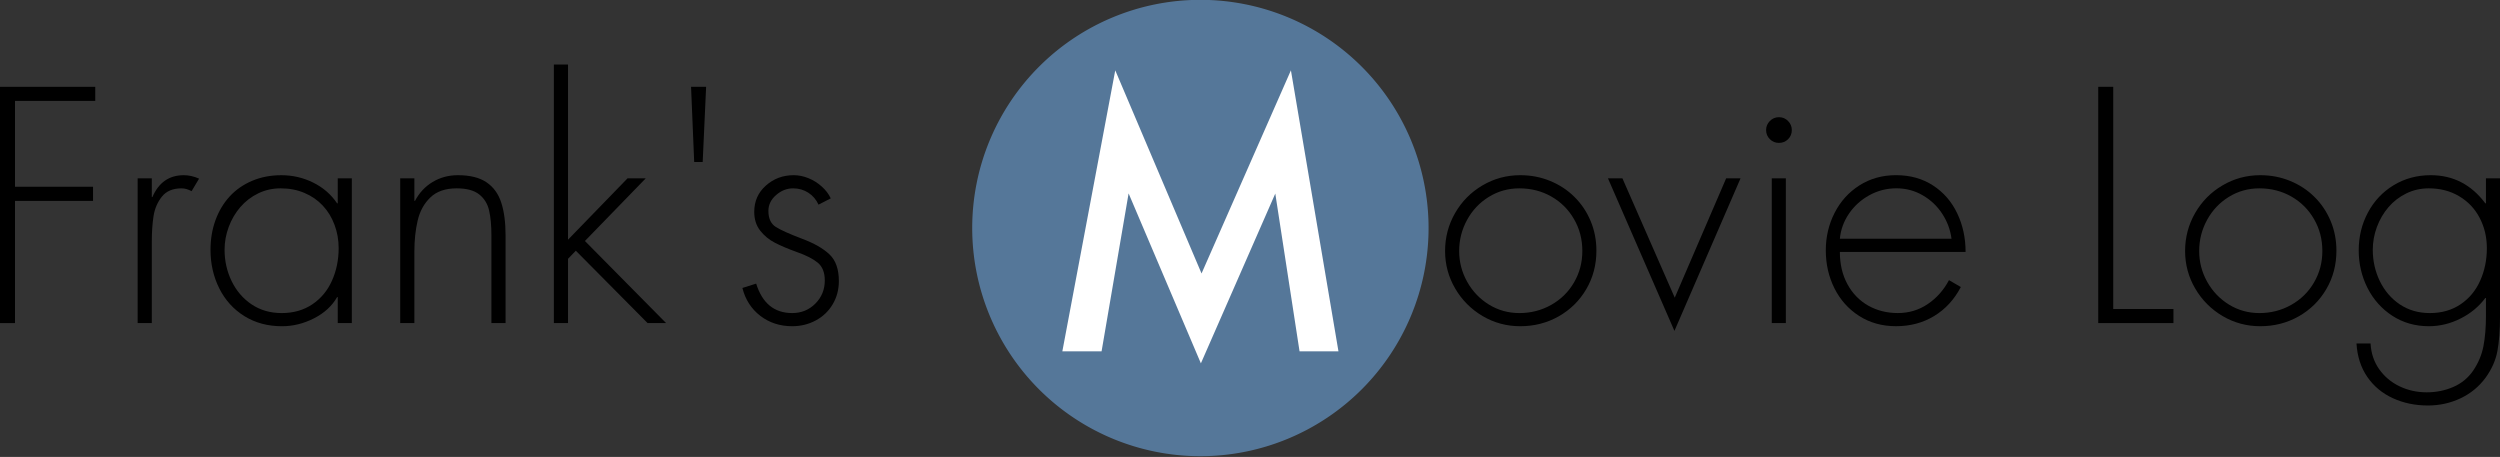 <?xml version="1.0" encoding="UTF-8" standalone="no"?>
<!-- Created with Inkscape (http://www.inkscape.org/) -->

<svg
   xmlns:dc="http://purl.org/dc/elements/1.1/"
   xmlns:cc="http://creativecommons.org/ns#"
   xmlns:rdf="http://www.w3.org/1999/02/22-rdf-syntax-ns#"
   xmlns:svg="http://www.w3.org/2000/svg"
   xmlns="http://www.w3.org/2000/svg"
   xmlns:sodipodi="http://sodipodi.sourceforge.net/DTD/sodipodi-0.dtd"
   xmlns:inkscape="http://www.inkscape.org/namespaces/inkscape"
   width="319.092"
   height="58.32"
   id="svg2"
   version="1.1"
   inkscape:version="0.48.5 r10040"
   sodipodi:docname="New document 1">
  <rect width="100%" height="100%" fill="#333333" stroke="none"/>
  <defs
     id="defs4" />
  <sodipodi:namedview
     id="base"
     pagecolor="#ffffff"
     bordercolor="#666666"
     borderopacity="1.0"
     inkscape:pageopacity="0.0"
     inkscape:pageshadow="2"
     inkscape:zoom="1.32"
     inkscape:cx="94.950545"
     inkscape:cy="62.835542"
     inkscape:document-units="px"
     inkscape:current-layer="layer1"
     showgrid="false"
     fit-margin-top="0"
     fit-margin-left="0"
     fit-margin-right="0"
     fit-margin-bottom="0"
     inkscape:window-width="1437"
     inkscape:window-height="790"
     inkscape:window-x="379"
     inkscape:window-y="0"
     inkscape:window-maximized="0" />
  <g
     inkscape:label="Layer 1"
     inkscape:groupmode="layer"
     id="layer1"
     transform="translate(-145.987,-536.839)">
    <g
       style="font-size:40px;font-style:normal;font-variant:normal;font-weight:normal;font-stretch:normal;text-align:start;line-height:125%;letter-spacing:0px;word-spacing:0px;writing-mode:lr-tb;text-anchor:start;fill:#000000;fill-opacity:1;stroke:none;font-family:'Futura (Light)';-inkscape-font-specification:'Futura (Light)'"
       id="text2985">
      <path
         d="m 158.145,549.717 -10.244,0 0,10.957 9.961,0 0,1.807 -9.961,0 0,15.596 -1.914,0 0,-30.156 12.158,0 0,1.797"
         style=""
         id="path3149" />
      <path
         d="m 165.362,559.6 0,2.393 0.078,0 c 0.801,-1.862 2.135,-2.793 4.004,-2.793 0.645,2e-5 1.296,0.147 1.953,0.439 l -0.957,1.602 c -0.436,-0.241 -0.863,-0.361 -1.279,-0.361 -1.107,2e-5 -1.94,0.348 -2.5,1.045 -0.56,0.69 -0.918,1.517 -1.074,2.48 -0.15,0.957 -0.225,2.061 -0.225,3.311 l 0,0.918 0,9.443 -1.807,0 0,-18.477 1.807,0"
         style=""
         id="path3151" />
      <path
         d="m 181.817,560.879 c -1.042,2e-5 -2.002,0.215 -2.881,0.645 -0.872,0.423 -1.631,1.006 -2.275,1.748 -0.638,0.742 -1.133,1.589 -1.484,2.539 -0.352,0.951 -0.527,1.921 -0.527,2.91 0,1.419 0.299,2.751 0.898,3.994 0.605,1.243 1.458,2.236 2.559,2.979 1.107,0.736 2.383,1.104 3.828,1.104 1.51,0 2.819,-0.374 3.926,-1.123 1.107,-0.749 1.94,-1.755 2.5,-3.018 0.566,-1.263 0.85,-2.643 0.85,-4.141 -2e-5,-1.055 -0.176,-2.048 -0.527,-2.979 -0.345,-0.937 -0.843,-1.755 -1.494,-2.451 -0.651,-0.697 -1.432,-1.237 -2.344,-1.621 -0.905,-0.391 -1.914,-0.586 -3.027,-0.586 m 9.072,-1.279 0,18.477 -1.797,0 0,-3.32 -0.078,0 c -0.651,1.139 -1.637,2.044 -2.959,2.715 -1.315,0.671 -2.676,1.006 -4.082,1.006 -1.81,0 -3.408,-0.43 -4.795,-1.289 -1.387,-0.866 -2.454,-2.044 -3.203,-3.535 -0.749,-1.497 -1.123,-3.141 -1.123,-4.932 -10e-6,-1.354 0.212,-2.614 0.635,-3.779 0.423,-1.165 1.029,-2.178 1.816,-3.037 0.794,-0.859 1.751,-1.523 2.871,-1.992 1.12,-0.475 2.36,-0.713 3.721,-0.713 1.439,2e-5 2.79,0.313 4.053,0.938 1.27,0.625 2.292,1.51 3.066,2.656 l 0.078,0 0,-3.193 1.797,0"
         style=""
         id="path3153" />
      <path
         d="m 198.877,559.6 0,2.881 0.078,0 c 0.54,-1.029 1.289,-1.833 2.246,-2.412 0.964,-0.579 2.041,-0.869 3.232,-0.869 1.543,2e-5 2.76,0.303 3.652,0.908 0.892,0.605 1.52,1.475 1.885,2.607 0.365,1.126 0.547,2.526 0.547,4.199 l 0,11.162 -1.807,0 0,-11.162 c -1e-5,-1.283 -0.098,-2.35 -0.293,-3.203 -0.195,-0.859 -0.619,-1.546 -1.27,-2.061 -0.651,-0.514 -1.608,-0.771 -2.871,-0.771 -1.439,2e-5 -2.559,0.387 -3.359,1.162 -0.801,0.768 -1.341,1.751 -1.621,2.949 -0.28,1.191 -0.42,2.513 -0.42,3.965 l 0,9.121 -1.807,0 0,-18.477 1.807,0"
         style=""
         id="path3155" />
      <path
         d="m 218.487,545.078 0,22.354 7.598,-7.832 2.324,0 -7.764,7.998 10.361,10.479 -2.363,0 -9.16,-9.238 -0.996,1.035 0,8.203 -1.807,0 0,-32.998 1.807,0"
         style=""
         id="path3157" />
      <path
         d="m 234.19,547.92 1.924,0 -0.439,9.6 -1.084,0 -0.4,-9.6"
         style=""
         id="path3159" />
      <path
         d="m 252.022,562.159 -1.562,0.801 c -0.293,-0.645 -0.726,-1.152 -1.299,-1.523 -0.573,-0.371 -1.221,-0.557 -1.943,-0.557 -0.801,2e-5 -1.527,0.286 -2.178,0.859 -0.651,0.566 -0.977,1.24 -0.977,2.021 0,0.97 0.319,1.654 0.957,2.051 0.638,0.397 1.738,0.892 3.301,1.484 1.569,0.586 2.751,1.26 3.545,2.021 0.794,0.755 1.191,1.888 1.191,3.398 -1e-5,1.094 -0.264,2.083 -0.791,2.969 -0.527,0.885 -1.25,1.572 -2.168,2.061 -0.911,0.488 -1.911,0.732 -2.998,0.732 -1.556,0 -2.91,-0.439 -4.062,-1.318 -1.152,-0.885 -1.917,-2.074 -2.295,-3.564 l 1.758,-0.557 c 0.781,2.507 2.314,3.76 4.6,3.76 1.172,0 2.158,-0.404 2.959,-1.211 0.801,-0.807 1.201,-1.79 1.201,-2.949 -1e-5,-1.029 -0.306,-1.79 -0.918,-2.285 -0.612,-0.495 -1.507,-0.947 -2.686,-1.357 -1.1,-0.397 -2.021,-0.788 -2.764,-1.172 -0.742,-0.384 -1.367,-0.898 -1.875,-1.543 -0.508,-0.651 -0.762,-1.452 -0.762,-2.402 0,-1.354 0.495,-2.471 1.484,-3.35 0.99,-0.885 2.174,-1.328 3.555,-1.328 0.618,2e-5 1.243,0.127 1.875,0.381 0.632,0.254 1.198,0.609 1.699,1.064 0.508,0.449 0.892,0.954 1.152,1.514"
         style=""
         id="path3161" />
      <path
         d="m 340.03,559.2 c 1.354,2e-5 2.624,0.244 3.809,0.732 1.191,0.488 2.227,1.169 3.105,2.041 0.879,0.866 1.566,1.888 2.061,3.066 0.495,1.178 0.742,2.445 0.742,3.799 -2e-5,1.797 -0.43,3.431 -1.289,4.902 -0.859,1.471 -2.035,2.63 -3.525,3.477 -1.484,0.84 -3.119,1.26 -4.902,1.26 -1.738,0 -3.343,-0.433 -4.814,-1.299 -1.471,-0.872 -2.637,-2.044 -3.496,-3.516 -0.859,-1.471 -1.289,-3.066 -1.289,-4.785 0,-1.745 0.426,-3.359 1.279,-4.844 0.853,-1.484 2.015,-2.659 3.486,-3.525 1.471,-0.872 3.083,-1.309 4.834,-1.309 m -0.117,1.68 c -1.426,2e-5 -2.728,0.365 -3.906,1.094 -1.178,0.729 -2.103,1.709 -2.773,2.939 -0.671,1.23 -1.006,2.552 -1.006,3.965 -10e-6,1.393 0.339,2.699 1.016,3.916 0.677,1.217 1.605,2.191 2.783,2.92 1.178,0.723 2.474,1.084 3.887,1.084 1.471,0 2.826,-0.348 4.062,-1.045 1.237,-0.697 2.207,-1.65 2.91,-2.861 0.71,-1.217 1.064,-2.555 1.064,-4.014 -2e-5,-1.497 -0.355,-2.855 -1.064,-4.072 -0.703,-1.224 -1.667,-2.184 -2.891,-2.881 -1.224,-0.697 -2.585,-1.045 -4.082,-1.045"
         style=""
         id="path3163" />
      <path
         d="m 353.067,559.6 6.68,15.234 6.562,-15.234 1.836,0 -8.438,19.473 -8.486,-19.473 1.846,0"
         style=""
         id="path3165" />
      <path
         d="m 373.926,559.6 0,18.477 -1.797,0 0,-18.477 1.797,0 m -0.879,-7.803 c 0.462,3e-5 0.85,0.163 1.162,0.488 0.319,0.319 0.479,0.703 0.479,1.152 0,0.469 -0.16,0.859 -0.479,1.172 -0.319,0.313 -0.706,0.469 -1.162,0.469 -0.456,2e-5 -0.843,-0.159 -1.162,-0.479 -0.319,-0.319 -0.479,-0.706 -0.479,-1.162 0,-0.436 0.156,-0.817 0.469,-1.143 0.319,-0.332 0.71,-0.498 1.172,-0.498"
         style=""
         id="path3167" />
      <path
         d="m 396.866,568.994 -16.045,0 c -10e-6,1.562 0.322,2.936 0.967,4.121 0.645,1.185 1.53,2.096 2.656,2.734 1.126,0.632 2.386,0.947 3.779,0.947 1.406,0 2.676,-0.381 3.809,-1.143 1.139,-0.768 2.044,-1.787 2.715,-3.057 l 1.514,0.879 c -0.84,1.602 -1.976,2.835 -3.408,3.701 -1.426,0.866 -3.047,1.299 -4.863,1.299 -1.771,0 -3.34,-0.436 -4.707,-1.309 -1.361,-0.872 -2.412,-2.048 -3.154,-3.525 -0.736,-1.478 -1.104,-3.092 -1.104,-4.844 0,-1.725 0.374,-3.32 1.123,-4.785 0.749,-1.471 1.803,-2.64 3.164,-3.506 1.367,-0.872 2.926,-1.309 4.678,-1.309 1.803,2e-5 3.379,0.439 4.727,1.318 1.348,0.879 2.376,2.067 3.086,3.564 0.71,1.491 1.064,3.128 1.064,4.912 m -16.045,-1.68 14.248,0 c -0.143,-1.133 -0.537,-2.194 -1.182,-3.184 -0.645,-0.99 -1.478,-1.777 -2.5,-2.363 -1.016,-0.592 -2.135,-0.889 -3.359,-0.889 -1.224,2e-5 -2.37,0.293 -3.438,0.879 -1.061,0.579 -1.93,1.364 -2.607,2.354 -0.671,0.99 -1.058,2.057 -1.162,3.203"
         style=""
         id="path3169" />
      <path
         d="m 415.713,547.92 0,28.359 7.686,0 0,1.797 -9.6,0 0,-30.156 1.914,0"
         style=""
         id="path3171" />
      <path
         d="m 434.483,559.2 c 1.354,2e-5 2.624,0.244 3.809,0.732 1.191,0.488 2.227,1.169 3.105,2.041 0.879,0.866 1.566,1.888 2.061,3.066 0.495,1.178 0.742,2.445 0.742,3.799 -2e-5,1.797 -0.43,3.431 -1.289,4.902 -0.859,1.471 -2.035,2.63 -3.525,3.477 -1.484,0.84 -3.119,1.26 -4.902,1.26 -1.738,0 -3.343,-0.433 -4.814,-1.299 -1.471,-0.872 -2.637,-2.044 -3.496,-3.516 -0.859,-1.471 -1.289,-3.066 -1.289,-4.785 -10e-6,-1.745 0.426,-3.359 1.279,-4.844 0.853,-1.484 2.015,-2.659 3.486,-3.525 1.471,-0.872 3.083,-1.309 4.834,-1.309 m -0.117,1.68 c -1.426,2e-5 -2.728,0.365 -3.906,1.094 -1.178,0.729 -2.103,1.709 -2.773,2.939 -0.671,1.23 -1.006,2.552 -1.006,3.965 0,1.393 0.339,2.699 1.016,3.916 0.677,1.217 1.605,2.191 2.783,2.92 1.178,0.723 2.474,1.084 3.887,1.084 1.471,0 2.825,-0.348 4.062,-1.045 1.237,-0.697 2.207,-1.65 2.91,-2.861 0.71,-1.217 1.064,-2.555 1.064,-4.014 -2e-5,-1.497 -0.355,-2.855 -1.064,-4.072 -0.703,-1.224 -1.667,-2.184 -2.891,-2.881 -1.224,-0.697 -2.585,-1.045 -4.082,-1.045"
         style=""
         id="path3173" />
      <path
         d="m 455.997,560.879 c -1.035,2e-5 -1.992,0.215 -2.871,0.645 -0.872,0.423 -1.631,1.006 -2.275,1.748 -0.638,0.742 -1.133,1.589 -1.484,2.539 -0.352,0.951 -0.527,1.921 -0.527,2.91 0,1.419 0.299,2.751 0.898,3.994 0.605,1.243 1.458,2.236 2.559,2.979 1.107,0.736 2.383,1.104 3.828,1.104 1.51,0 2.819,-0.374 3.926,-1.123 1.107,-0.749 1.94,-1.755 2.5,-3.018 0.566,-1.263 0.85,-2.643 0.85,-4.141 -2e-5,-1.413 -0.306,-2.702 -0.918,-3.867 -0.612,-1.172 -1.484,-2.093 -2.617,-2.764 -1.126,-0.671 -2.415,-1.006 -3.867,-1.006 m 9.082,-1.279 0,17.598 c -2e-5,1.777 -0.111,3.255 -0.332,4.434 -0.215,1.178 -0.716,2.314 -1.504,3.408 -0.846,1.152 -1.914,2.031 -3.203,2.637 -1.289,0.612 -2.676,0.918 -4.16,0.918 -1.628,-2e-5 -3.119,-0.309 -4.473,-0.928 -1.354,-0.619 -2.445,-1.527 -3.271,-2.725 -0.82,-1.198 -1.279,-2.62 -1.377,-4.268 l 1.797,0 c 0.065,1.243 0.43,2.337 1.094,3.281 0.664,0.944 1.53,1.673 2.598,2.188 1.068,0.514 2.227,0.771 3.477,0.771 1.211,-10e-6 2.34,-0.228 3.389,-0.684 1.048,-0.456 1.891,-1.146 2.529,-2.07 0.664,-0.977 1.103,-2.018 1.318,-3.125 0.215,-1.107 0.322,-2.399 0.322,-3.877 l 0,-2.285 -0.078,0 c -0.82,1.1 -1.878,1.976 -3.174,2.627 -1.296,0.651 -2.64,0.977 -4.033,0.977 -1.738,0 -3.291,-0.443 -4.658,-1.328 -1.361,-0.885 -2.419,-2.07 -3.174,-3.555 -0.749,-1.491 -1.123,-3.089 -1.123,-4.795 0,-1.751 0.391,-3.359 1.172,-4.824 0.781,-1.471 1.872,-2.633 3.271,-3.486 1.406,-0.859 2.992,-1.289 4.756,-1.289 2.852,2e-5 5.173,1.198 6.963,3.594 l 0.078,0 0,-3.193 1.797,0"
         style=""
         id="path3175" />
    </g>
    <g
       transform="matrix(0.091,0,0,0.091,264.615,519.31)"
       id="layer1-7">
      <path
         inkscape:connector-curvature="0"
         d="m 740,552.362 a 280,280 0 1 1 -560,0 280,280 0 1 1 560,0 z"
         transform="matrix(1.143,0,0,1.143,-145.714,-118.909)"
         id="path3976"
         style="fill:#557799;fill-opacity:1;stroke:#000000;stroke-width:0;stroke-miterlimit:4;stroke-opacity:1;stroke-dasharray:none" />
      <g
         transform="matrix(13.208,0,0,16.793,241.054,279.511)"
         id="g4539">
        <g
           id="g4503" />
        <g
           id="g4505" />
        <g
           id="g4507" />
        <g
           id="g4509" />
        <g
           id="g4511" />
        <g
           id="g4513" />
        <g
           id="g4515" />
        <g
           id="g4517" />
        <g
           id="g4519" />
        <g
           id="g4521" />
        <g
           id="g4523" />
        <g
           id="g4525" />
        <g
           id="g4527" />
        <g
           id="g4529" />
        <g
           id="g4531" />
      </g>
      <g
         transform="matrix(8.106,0,0,6.979,241.85,289.414)"
         id="g4801" />
      <g
         transform="matrix(8.106,0,0,6.979,241.85,289.414)"
         id="g4803" />
      <g
         transform="matrix(8.106,0,0,6.979,241.85,289.414)"
         id="g4805" />
      <g
         transform="matrix(8.106,0,0,6.979,241.85,289.414)"
         id="g4807" />
      <g
         transform="matrix(8.106,0,0,6.979,241.85,289.414)"
         id="g4809" />
      <g
         transform="matrix(8.106,0,0,6.979,241.85,289.414)"
         id="g4811" />
      <g
         transform="matrix(8.106,0,0,6.979,241.85,289.414)"
         id="g4813" />
      <g
         transform="matrix(8.106,0,0,6.979,241.85,289.414)"
         id="g4815" />
      <g
         transform="matrix(8.106,0,0,6.979,241.85,289.414)"
         id="g4817" />
      <g
         transform="matrix(8.106,0,0,6.979,241.85,289.414)"
         id="g4819" />
      <g
         transform="matrix(8.106,0,0,6.979,241.85,289.414)"
         id="g4821" />
      <g
         transform="matrix(8.106,0,0,6.979,241.85,289.414)"
         id="g4823" />
      <g
         transform="matrix(8.106,0,0,6.979,241.85,289.414)"
         id="g4825" />
      <g
         transform="matrix(8.106,0,0,6.979,241.85,289.414)"
         id="g4827" />
      <g
         transform="matrix(8.106,0,0,6.979,241.85,289.414)"
         id="g4829" />
      <g
         transform="scale(0.981,1.02)"
         style="font-size:476.707px;font-style:normal;font-variant:normal;font-weight:500;font-stretch:normal;text-align:start;line-height:125%;letter-spacing:0px;word-spacing:0px;writing-mode:lr-tb;text-anchor:start;fill:#ffffff;fill-opacity:1;stroke:none;font-family:Futura;-inkscape-font-specification:Futura Medium"
         id="text5019">
        <path
           inkscape:connector-curvature="0"
           d="m 190.052,671.968 75.649,-386.394 123.367,279.321 127.789,-279.321 67.968,386.394 -55.631,0 L 494.512,455.029 388.137,688.494 284.789,454.796 246.149,671.968 l -56.097,0"
           id="path4008" />
      </g>
    </g>
  </g>
</svg>
